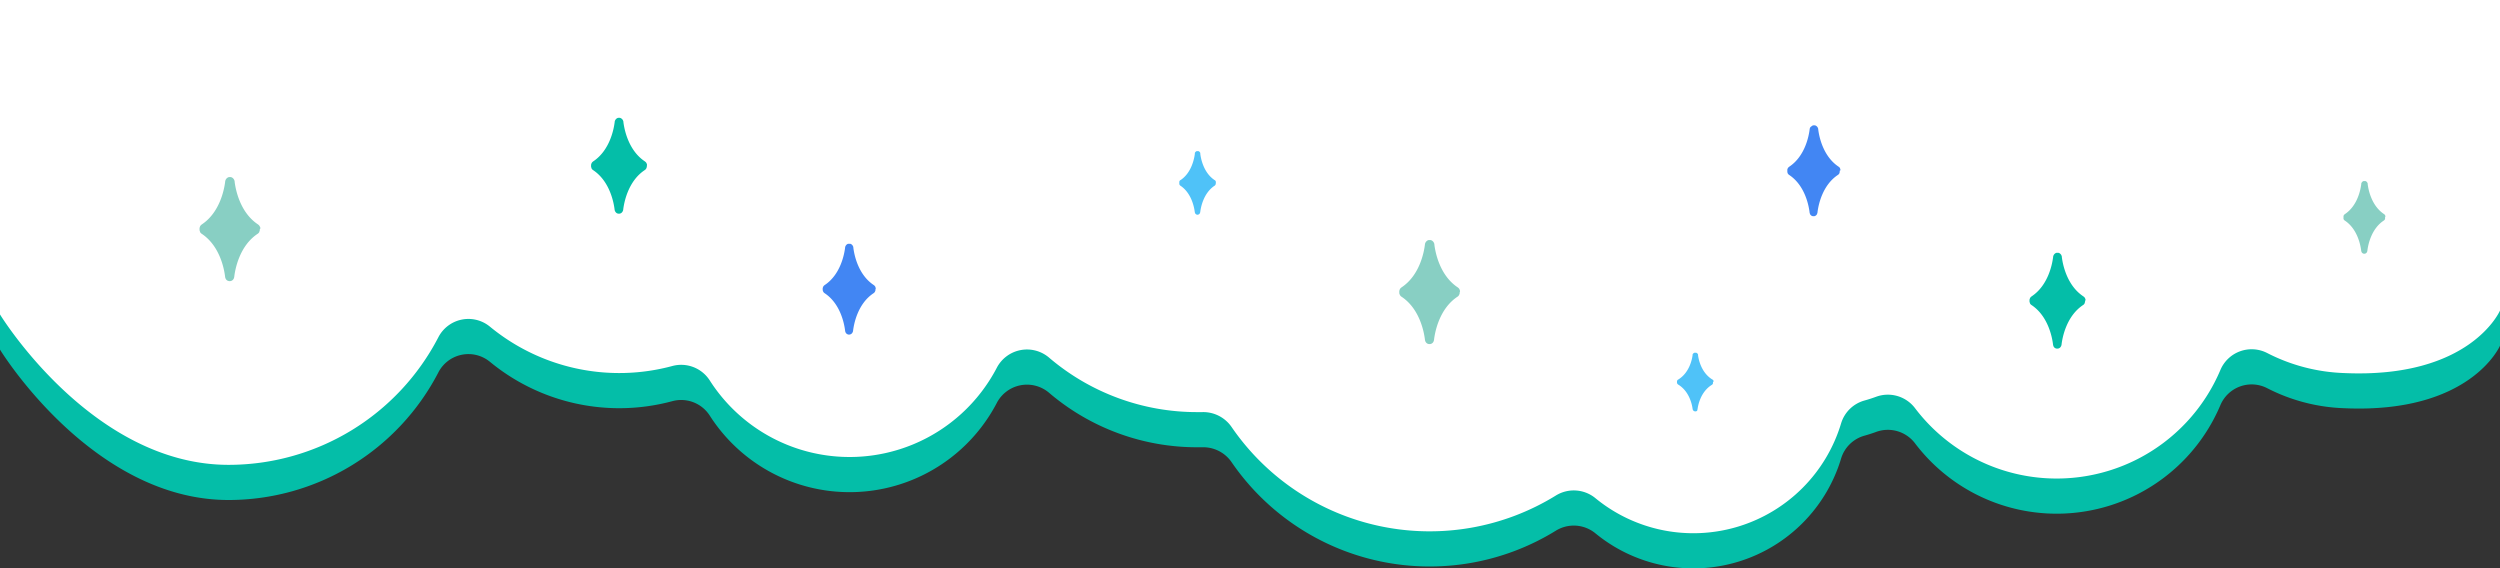 <svg xmlns="http://www.w3.org/2000/svg" viewBox="0 0 1280 291"><rect x="0" y="0" width="1280" height="291" fill="#333333" stroke="none"/><defs><style>.cls-1{fill:#04bea8;}.cls-2{fill:#fff;}.cls-3{fill:#88cfc3;}.cls-4{fill:#4fc2f8;}.cls-5{fill:#4286f3;}</style></defs><title>Transition</title><g id="Transitions"><g id="Stars_2-2" data-name="Stars 2"><path class="cls-1" d="M1280,14H0V179s47,77,117,77a121,121,0,0,0,107.41-65.26,17.32,17.32,0,0,1,26.39-5.53,104.18,104.18,0,0,0,93.45,20.18,17.38,17.38,0,0,1,19.16,7.42,85,85,0,0,0,146.92-6.45A17.44,17.44,0,0,1,537,201a116.56,116.56,0,0,0,76,28q1.31,0,2.61,0a17.59,17.59,0,0,1,14.94,7.6,123,123,0,0,0,166,35.14,17.45,17.45,0,0,1,20.3,1.32,79,79,0,0,0,125.82-38.38,17.34,17.34,0,0,1,12-11.63q3-.84,5.91-1.91A17.46,17.46,0,0,1,980.51,227a91,91,0,0,0,156.29-19.47,17.37,17.37,0,0,1,24-8.78A93,93,0,0,0,1200,209c65,3,80-32,80-32Z"/><path class="cls-2" d="M0,0V161s47,77,117,77a121,121,0,0,0,107.41-65.26,17.32,17.32,0,0,1,26.39-5.53,104.18,104.18,0,0,0,93.45,20.18,17.38,17.38,0,0,1,19.16,7.42,85,85,0,0,0,146.92-6.45A17.44,17.44,0,0,1,537,183a116.56,116.56,0,0,0,76,28q1.31,0,2.61,0a17.59,17.59,0,0,1,14.94,7.6,123,123,0,0,0,166,35.14,17.45,17.45,0,0,1,20.3,1.32,79,79,0,0,0,125.82-38.38,17.34,17.34,0,0,1,12-11.63q3-.84,5.91-1.91A17.46,17.46,0,0,1,980.51,209a91,91,0,0,0,156.29-19.47,17.37,17.37,0,0,1,24-8.78A93,93,0,0,0,1200,191c65,3,80-32,80-32V0Z"/><g id="Stars-2" data-name="Stars"><path class="cls-3" d="M1221.3,111.12l0-.18a1.29,1.29,0,0,0,0-.19,1,1,0,0,0,0-.16,1.67,1.67,0,0,0-.08-.2l0-.07,0-.06a1.08,1.08,0,0,0-.11-.18l-.11-.13-.13-.13-.14-.12-.07-.06c-6.61-4.36-8.1-12.85-8.4-15.35l0-.11a1.55,1.55,0,0,0,0-.21l-.06-.16a1.34,1.34,0,0,0-.07-.18l-.09-.15a.86.86,0,0,0-.1-.16,1.27,1.27,0,0,0-.1-.12l-.14-.15-.11-.09-.16-.11-.14-.07-.17-.07-.18,0-.1,0h-.46l-.11,0-.17,0-.17.07-.13.07a.66.66,0,0,0-.17.12.39.39,0,0,0-.1.08l-.15.15-.09.11-.12.18-.07.13a1.54,1.54,0,0,0-.08.19l-.06.16a1.55,1.55,0,0,0,0,.21l0,.11c-.3,2.5-1.79,11-8.4,15.35l-.07.06-.14.11-.13.14a.64.64,0,0,0-.1.13.57.57,0,0,0-.12.18l-.05.06s0,.05,0,.07l-.08.2a1,1,0,0,0,0,.16,1.29,1.29,0,0,0,0,.19l0,.18v.37l0,.18a1.06,1.06,0,0,0,0,.19.75.75,0,0,0,0,.16c0,.07,0,.14.08.2a.36.36,0,0,1,0,.07l0,0a1.61,1.61,0,0,0,.21.3l.06.07a1.48,1.48,0,0,0,.3.26c6.61,4.36,8.1,12.85,8.4,15.35,0,0,0,0,0,.05a2.31,2.31,0,0,0,.17.6l0,.06a1.75,1.75,0,0,0,.35.49h0a1.58,1.58,0,0,0,.48.33l0,0a1.56,1.56,0,0,0,.37.1l.23,0h0l.22,0a1.56,1.56,0,0,0,.37-.1l0,0a1.58,1.58,0,0,0,.48-.33h0a1.75,1.75,0,0,0,.35-.49l0-.06a2,2,0,0,0,.17-.6l0-.05c.3-2.5,1.79-11,8.4-15.35a1.48,1.48,0,0,0,.3-.26s0,0,.06-.07a1.61,1.61,0,0,0,.21-.3l0,0,0-.07a1.19,1.19,0,0,0,.08-.2.75.75,0,0,0,0-.16,1.06,1.06,0,0,0,0-.19l0-.18v-.37Z"/><path class="cls-4" d="M622.54,93.49a1,1,0,0,1,0-.16c0-.06,0-.11,0-.17a1.21,1.21,0,0,0-.05-.14.87.87,0,0,0-.07-.17s0,0,0-.06l0-.06c0-.06-.07-.11-.1-.16l-.1-.11a.57.57,0,0,0-.11-.11.69.69,0,0,0-.13-.11l-.06,0c-5.8-3.82-7.11-11.28-7.37-13.47,0,0,0-.06,0-.1a1.16,1.16,0,0,0,0-.18.58.58,0,0,0,0-.14l-.06-.16-.08-.13-.09-.14-.09-.11-.12-.13-.1-.08-.14-.1-.12-.06-.15-.06-.15,0-.09,0h-.41l-.09,0-.15,0-.15.06-.12.06-.15.11-.09.07-.13.14-.08.09-.1.15-.06.12a1.22,1.22,0,0,0-.07.17.78.78,0,0,0,0,.14,1.16,1.16,0,0,0,0,.18.44.44,0,0,0,0,.1c-.27,2.19-1.58,9.65-7.37,13.47l-.07,0-.12.1-.12.12-.09.11c0,.05-.07.1-.1.16l0,.06s0,0,0,.06,0,.11-.08.17,0,.1,0,.14a1,1,0,0,0,0,.17.78.78,0,0,0,0,.16v.32a.78.78,0,0,0,0,.16,1,1,0,0,0,0,.17s0,.09,0,.14.05.12.08.17,0,0,0,.06l0,0a1.57,1.57,0,0,0,.19.26l0,.06a1.18,1.18,0,0,0,.27.23c5.79,3.83,7.1,11.28,7.37,13.47,0,0,0,0,0,0a2.18,2.18,0,0,0,.15.53l0,.06a1.79,1.79,0,0,0,.3.42h0a1.37,1.37,0,0,0,.42.29h0a1.19,1.19,0,0,0,.32.1h.41a1.19,1.19,0,0,0,.32-.1h0a1.5,1.5,0,0,0,.42-.29h0a1.58,1.58,0,0,0,.31-.42l0-.06a1.82,1.82,0,0,0,.16-.53s0,0,0,0c.26-2.19,1.57-9.64,7.37-13.47a1.18,1.18,0,0,0,.27-.23l0-.06a2.48,2.48,0,0,0,.19-.26l0,0s0,0,0-.06a.87.87,0,0,0,.07-.17.78.78,0,0,0,.05-.14c0-.06,0-.11,0-.17a1,1,0,0,1,0-.16v-.32Z"/><path class="cls-5" d="M448.38,147.81a1.66,1.66,0,0,0,0-.22,2,2,0,0,0-.05-.24,1.59,1.59,0,0,0-.07-.2,2.6,2.6,0,0,0-.1-.25l0-.08-.06-.09-.14-.22-.14-.16-.16-.16a.84.84,0,0,0-.18-.15l-.08-.07c-8.25-5.44-10.11-16-10.49-19.16a.7.7,0,0,0,0-.14,2.38,2.38,0,0,0-.05-.26c0-.07,0-.13-.07-.2a2.29,2.29,0,0,0-.1-.23,1.62,1.62,0,0,0-.1-.18,1.37,1.37,0,0,0-.13-.2.64.64,0,0,0-.13-.15,1,1,0,0,0-.17-.18l-.14-.12-.2-.14-.18-.09-.2-.09-.22,0-.13,0h-.58l-.13,0-.21,0-.22.1-.16.08a.8.8,0,0,0-.21.15l-.13.1c-.07.06-.13.13-.19.19a1.34,1.34,0,0,0-.11.14,1.64,1.64,0,0,0-.14.22,1,1,0,0,0-.1.17,1.33,1.33,0,0,0-.1.24,1.06,1.06,0,0,0-.06.19,1.31,1.31,0,0,0-.06.27.5.5,0,0,0,0,.13c-.38,3.12-2.24,13.72-10.48,19.16l-.1.07-.17.14-.17.17-.12.16a1.7,1.7,0,0,0-.15.22l-.06.09,0,.08a2.6,2.6,0,0,0-.1.25,1.59,1.59,0,0,0-.07.2,2,2,0,0,0-.05.24l0,.22a1.85,1.85,0,0,0,0,.23,1.93,1.93,0,0,0,0,.24l0,.22a2,2,0,0,0,.05.24,1.59,1.59,0,0,0,.07.2,2.6,2.6,0,0,0,.1.25l0,.08.05.06a2,2,0,0,0,.26.38l.07.09a2,2,0,0,0,.39.32c8.24,5.44,10.1,16,10.48,19.16a.14.14,0,0,0,0,.06,2.35,2.35,0,0,0,.22.74.59.59,0,0,0,0,.08,2.27,2.27,0,0,0,.44.61l0,0a2.17,2.17,0,0,0,.6.4l0,0a2.42,2.42,0,0,0,.46.13l.28,0h0l.28,0a2.42,2.42,0,0,0,.46-.13l.05,0a2,2,0,0,0,.6-.4l0,0a2.27,2.27,0,0,0,.44-.61.56.56,0,0,0,.05-.08,2.33,2.33,0,0,0,.21-.74.14.14,0,0,0,0-.06c.38-3.12,2.24-13.72,10.49-19.16a2.3,2.3,0,0,0,.38-.32l.07-.09a2,2,0,0,0,.26-.38l.05-.06,0-.08a2.6,2.6,0,0,0,.1-.25,1.59,1.59,0,0,0,.07-.2,2,2,0,0,0,.05-.24,1.66,1.66,0,0,0,0-.22,1.93,1.93,0,0,0,0-.24A1.85,1.85,0,0,0,448.38,147.81Z"/><path class="cls-3" d="M133.31,117a2.34,2.34,0,0,0,0-.26,1.31,1.31,0,0,0-.06-.27,2,2,0,0,0-.07-.23A2.36,2.36,0,0,0,133,116a.42.42,0,0,0,0-.1l-.06-.1-.17-.25-.15-.19-.18-.18-.21-.17a.7.7,0,0,0-.1-.08c-9.44-6.23-11.57-18.36-12-21.93a1.1,1.1,0,0,1,0-.16c0-.1,0-.2-.07-.3a2.09,2.09,0,0,0-.08-.23,1.19,1.19,0,0,0-.11-.26,2.12,2.12,0,0,0-.11-.21,1.88,1.88,0,0,0-.16-.23,1.15,1.15,0,0,0-.14-.17,2,2,0,0,0-.2-.21l-.16-.13a1.88,1.88,0,0,0-.23-.16l-.2-.1a1.15,1.15,0,0,0-.23-.1l-.26-.07-.14,0h-.66l-.15,0-.25.06-.24.11-.19.1a1,1,0,0,0-.24.17.57.57,0,0,0-.15.12,1.1,1.1,0,0,0-.21.22l-.13.15a2.2,2.2,0,0,0-.17.25l-.11.19c0,.09-.07.18-.11.28s0,.14-.08.22l-.06.3a1.1,1.1,0,0,0,0,.16c-.43,3.57-2.57,15.7-12,21.93a.87.87,0,0,1-.1.08l-.19.16c-.07.07-.14.13-.2.2a1.24,1.24,0,0,0-.14.18l-.17.25a.86.86,0,0,1-.07.1.42.42,0,0,1,0,.1,2.33,2.33,0,0,0-.11.28,2.09,2.09,0,0,0-.08.23l-.06.27a2.3,2.3,0,0,0,0,.26,2.44,2.44,0,0,0,0,.27,2.35,2.35,0,0,0,0,.26,2.3,2.3,0,0,0,0,.26l.06.27a2.09,2.09,0,0,0,.08.23,2.33,2.33,0,0,0,.11.28l0,.1,0,.07a3.3,3.3,0,0,0,.3.43l.09.1a2.16,2.16,0,0,0,.43.37c9.44,6.23,11.58,18.36,12,21.93a.14.14,0,0,0,0,.07,2.84,2.84,0,0,0,.25.86.41.41,0,0,0,0,.09,2.65,2.65,0,0,0,.5.69l0,0a2.6,2.6,0,0,0,.69.46l.06,0a2.31,2.31,0,0,0,.53.15,1.73,1.73,0,0,0,.32,0h0a1.84,1.84,0,0,0,.33,0,2.23,2.23,0,0,0,.52-.15l.07,0a2.4,2.4,0,0,0,.68-.46s0,0,0,0a2.69,2.69,0,0,0,.51-.69.41.41,0,0,1,0-.09,3.15,3.15,0,0,0,.25-.86s0,0,0-.07c.43-3.57,2.56-15.7,12-21.93a2.22,2.22,0,0,0,.44-.37l.08-.1a3.3,3.3,0,0,0,.3-.43.18.18,0,0,0,0-.07.3.3,0,0,0,0-.1,2.36,2.36,0,0,0,.12-.28,2,2,0,0,0,.07-.23,1.31,1.31,0,0,0,.06-.27,2.29,2.29,0,0,0,0-.52A2.44,2.44,0,0,0,133.31,117Z"/><path class="cls-1" d="M331.27,84.63l0-.24c0-.08,0-.16-.06-.25a1.72,1.72,0,0,0-.07-.21,2.77,2.77,0,0,0-.1-.26.36.36,0,0,1,0-.09l-.06-.09-.15-.23-.14-.17c-.06-.06-.11-.12-.17-.17l-.19-.16a.34.34,0,0,1-.09-.08c-8.7-5.73-10.66-16.91-11.06-20.2l0-.14-.06-.28c0-.07,0-.14-.07-.21s-.07-.17-.1-.24l-.11-.2-.14-.21c0-.06-.09-.11-.13-.16a1.7,1.7,0,0,0-.19-.19l-.15-.12-.21-.15-.18-.09a.85.85,0,0,0-.22-.09l-.23-.07a.7.7,0,0,0-.14,0h-.6l-.14,0a1,1,0,0,0-.23.06,2.18,2.18,0,0,0-.23.09l-.17.09-.22.16-.14.11a1.8,1.8,0,0,0-.19.2l-.12.14a1.5,1.5,0,0,0-.15.23,1.62,1.62,0,0,0-.1.18,2.72,2.72,0,0,0-.11.25c0,.07-.05.14-.07.21l-.06.28,0,.14c-.39,3.29-2.36,14.47-11.06,20.2l-.09.08-.18.15-.18.18a1.83,1.83,0,0,0-.13.16c-.06.08-.11.16-.16.24l-.06.09a.36.36,0,0,1,0,.09,2.77,2.77,0,0,0-.1.26,1.72,1.72,0,0,0-.07.21l-.06.25,0,.24a2,2,0,0,0,0,.25,1.93,1.93,0,0,0,0,.24l0,.24.06.25a1.72,1.72,0,0,0,.07.21,2,2,0,0,0,.1.26.36.36,0,0,1,0,.09l0,.07a2.14,2.14,0,0,0,.28.39.61.61,0,0,0,.07.1,3.26,3.26,0,0,0,.4.34c8.7,5.73,10.67,16.91,11.06,20.2,0,0,0,0,0,.06a2.89,2.89,0,0,0,.23.79l.05.09a2.6,2.6,0,0,0,.46.64h0a2.43,2.43,0,0,0,.63.43l.06,0a2.09,2.09,0,0,0,.49.13l.29,0h0l.29,0a2,2,0,0,0,.49-.13l.06,0a2.43,2.43,0,0,0,.63-.43h0a2.6,2.6,0,0,0,.46-.64.41.41,0,0,0,.05-.09,2.58,2.58,0,0,0,.23-.79s0,0,0-.06c.4-3.29,2.36-14.47,11.06-20.2a3.26,3.26,0,0,0,.4-.34l.08-.1a2.7,2.7,0,0,0,.27-.39l.05-.07a.36.36,0,0,1,0-.09,2,2,0,0,0,.1-.26,1.72,1.72,0,0,0,.07-.21,2.27,2.27,0,0,0,.06-.25l0-.24a1.93,1.93,0,0,0,0-.24A2,2,0,0,0,331.27,84.63Z"/><path class="cls-3" d="M747.53,149.28l0-.26-.06-.27a1.55,1.55,0,0,0-.08-.23c0-.1-.07-.19-.11-.29a.36.36,0,0,1,0-.09.86.86,0,0,0-.07-.1,2.13,2.13,0,0,0-.16-.25,1.46,1.46,0,0,0-.16-.19,1,1,0,0,0-.18-.18c-.07-.07-.14-.12-.21-.18l-.1-.08c-9.43-6.22-11.57-18.35-12-21.92a.76.76,0,0,0,0-.16l-.06-.3a2.25,2.25,0,0,1-.08-.24c0-.08-.07-.17-.11-.25l-.12-.22-.15-.23a2.09,2.09,0,0,1-.14-.17l-.2-.2-.17-.14-.22-.16-.21-.1-.23-.1-.25-.07-.15,0h-.66l-.15,0-.24.06-.25.11a1.63,1.63,0,0,0-.19.09l-.24.17-.15.12-.21.22a1,1,0,0,0-.13.16c-.06.08-.11.16-.16.24a2,2,0,0,0-.11.2c-.05.09-.08.18-.12.27s-.05.15-.07.22,0,.21-.07.31l0,.16c-.43,3.57-2.56,15.7-12,21.92l-.11.09-.19.16c-.07.06-.13.13-.19.19l-.15.18a2.33,2.33,0,0,0-.17.26l-.06.1a.36.36,0,0,0,0,.09,1.78,1.78,0,0,0-.12.29c0,.07,0,.15-.08.23a2.56,2.56,0,0,0-.05.27,2,2,0,0,0,0,.26,2.17,2.17,0,0,0,0,.26,2.44,2.44,0,0,0,0,.27c0,.08,0,.17,0,.26a2.56,2.56,0,0,0,.05.27c0,.07,0,.15.08.22a1.48,1.48,0,0,0,.12.29.69.69,0,0,0,0,.1l.05.07a2.38,2.38,0,0,0,.3.43l.08.1a2.61,2.61,0,0,0,.44.37c9.44,6.23,11.57,18.36,12,21.93,0,0,0,0,0,.07a2.7,2.7,0,0,0,.25.85.41.41,0,0,1,0,.09,3,3,0,0,0,.5.7l0,0a2.63,2.63,0,0,0,.68.46l.06,0a2.46,2.46,0,0,0,.53.15l.32,0h0l.32,0a2.46,2.46,0,0,0,.53-.15l.06,0a2.63,2.63,0,0,0,.68-.46l0,0a2.7,2.7,0,0,0,.5-.7.41.41,0,0,0,0-.09,2.7,2.7,0,0,0,.25-.85.25.25,0,0,0,0-.07c.43-3.57,2.57-15.7,12-21.93a2.27,2.27,0,0,0,.44-.37l.08-.1a3.11,3.11,0,0,0,.31-.43.18.18,0,0,1,.05-.07.3.3,0,0,1,0-.1,2.49,2.49,0,0,0,.11-.29,2,2,0,0,0,.08-.22l.06-.27,0-.26a2.44,2.44,0,0,0,0-.27A2.17,2.17,0,0,0,747.53,149.28Z"/><path class="cls-5" d="M942.29,87.22l0-.23c0-.08,0-.16,0-.24s-.05-.13-.07-.2a2.44,2.44,0,0,0-.1-.24s0-.06,0-.09,0,0,0-.08l-.15-.22-.13-.17a1.21,1.21,0,0,0-.16-.16l-.18-.15-.09-.07c-8.24-5.44-10.11-16-10.48-19.15l0-.14a2,2,0,0,0-.06-.26,1.72,1.72,0,0,0-.07-.21l-.09-.22c0-.07-.07-.13-.1-.19s-.09-.14-.14-.2l-.12-.15-.17-.18-.15-.12a1.37,1.37,0,0,0-.2-.13,1,1,0,0,0-.17-.1l-.21-.08a1.41,1.41,0,0,0-.22-.06l-.13,0h-.57l-.13,0a1.41,1.41,0,0,0-.22.06,1,1,0,0,0-.21.09l-.16.08-.22.15-.13.11-.18.19L927,65l-.14.22-.09.17a2.44,2.44,0,0,0-.1.24,1.46,1.46,0,0,0-.07.19l-.06.27s0,.09,0,.14c-.38,3.11-2.24,13.71-10.49,19.15l-.09.08-.17.14a1.37,1.37,0,0,0-.17.17l-.12.15a1.14,1.14,0,0,0-.15.23l-.06.08,0,.09a2.56,2.56,0,0,0-.11.24l-.06.2a2,2,0,0,0,0,.24.91.91,0,0,0,0,.23,1.69,1.69,0,0,0,0,.23,1.77,1.77,0,0,0,0,.23.91.91,0,0,0,0,.23,1.89,1.89,0,0,0,0,.23l.06.2a1.89,1.89,0,0,0,.11.25l0,.08s0,0,0,.07a3.18,3.18,0,0,0,.27.37l.07.09a3,3,0,0,0,.38.33c8.25,5.43,10.11,16,10.49,19.15,0,0,0,0,0,.06a2.71,2.71,0,0,0,.22.75l0,.08a2.16,2.16,0,0,0,.44.6l0,0a2,2,0,0,0,.59.4l.06,0a1.74,1.74,0,0,0,.46.13l.28,0h0l.28,0a1.81,1.81,0,0,0,.47-.13l0,0a2.17,2.17,0,0,0,.6-.4l0,0a2.65,2.65,0,0,0,.44-.6s0,0,0-.08a2.71,2.71,0,0,0,.22-.75s0,0,0-.06c.37-3.12,2.24-13.72,10.48-19.15a2.43,2.43,0,0,0,.38-.33l.08-.09a3.09,3.09,0,0,0,.26-.37s0,0,0-.07,0,0,0-.08a1.86,1.86,0,0,0,.1-.25c0-.06.05-.13.07-.2s0-.15,0-.23l0-.23c0-.08,0-.15,0-.23S942.29,87.29,942.29,87.22Z"/><path class="cls-4" d="M877.33,195.44a.77.77,0,0,0,0-.15l0-.15s0-.09,0-.13a.77.77,0,0,0-.07-.16l0-.06,0,0-.1-.15-.09-.1-.11-.11-.13-.09-.06,0c-5.8-3.53-7.11-10.42-7.37-12.45a.29.29,0,0,1,0-.09c0-.06,0-.11,0-.17s0-.09,0-.13a1,1,0,0,0-.07-.15l-.07-.12-.09-.13-.09-.1-.12-.11-.1-.08-.14-.09-.13-.06-.14-.05-.16,0-.09,0h-.4l-.1,0-.15,0a.47.47,0,0,0-.15.06l-.11.05-.15.1-.09.07a.74.74,0,0,0-.13.12l-.08.09a.71.71,0,0,0-.1.14l-.07.11-.07.15s0,.09,0,.13a1,1,0,0,0,0,.17l0,.09c-.26,2-1.57,8.92-7.37,12.45l-.06,0-.12.09-.12.11-.09.1a1.3,1.3,0,0,0-.1.15l0,0,0,.06c0,.05,0,.1-.07.16s0,.09-.05.13l0,.15a.77.77,0,0,0,0,.15,1.13,1.13,0,0,0,0,.3.77.77,0,0,0,0,.15l0,.15c0,.05,0,.09.05.13s0,.11.07.16l0,.06,0,0a1.37,1.37,0,0,0,.18.24l.06.06a1.33,1.33,0,0,0,.26.21c5.8,3.53,7.11,10.42,7.37,12.45a.05.05,0,0,1,0,0,1.34,1.34,0,0,0,.15.48l0,.06a2,2,0,0,0,.31.39h0a1.29,1.29,0,0,0,.42.26l0,0a1.32,1.32,0,0,0,.33.08l.2,0h0l.19,0a1.23,1.23,0,0,0,.33-.08l0,0a1.45,1.45,0,0,0,.43-.26h0A1.66,1.66,0,0,0,869,210l0-.06a1.34,1.34,0,0,0,.15-.48l0,0c.26-2,1.57-8.92,7.37-12.45a1.39,1.39,0,0,0,.27-.21l0-.06a1.37,1.37,0,0,0,.18-.24s0,0,0,0l0-.06a.77.77,0,0,0,.07-.16s0-.08,0-.13l0-.15a.77.77,0,0,0,0-.15,1.13,1.13,0,0,0,0-.3Z"/><path class="cls-1" d="M1067.81,153.76l0-.24-.06-.25a1.72,1.72,0,0,0-.07-.21,2,2,0,0,0-.1-.26.36.36,0,0,1,0-.09l-.06-.09-.15-.23-.15-.18L1067,152a1.49,1.49,0,0,0-.2-.15l-.08-.08c-8.7-5.73-10.67-16.91-11.06-20.2l0-.15-.06-.27a1.43,1.43,0,0,0-.08-.22l-.09-.24-.11-.19c0-.07-.09-.15-.14-.21s-.09-.11-.13-.16a1.7,1.7,0,0,0-.19-.19l-.15-.12a1,1,0,0,0-.21-.15l-.18-.1-.22-.09-.23-.06-.14,0a.16.16,0,0,1-.07,0h-.46a.16.16,0,0,1-.07,0l-.14,0-.23.06-.23.1-.17.09a1.7,1.7,0,0,0-.22.15l-.14.11-.19.21a.53.53,0,0,0-.12.14,1.14,1.14,0,0,0-.15.23,1.62,1.62,0,0,0-.1.18,1.89,1.89,0,0,0-.11.25c0,.07,0,.13-.07.2l-.06.28,0,.15c-.4,3.29-2.36,14.47-11.06,20.2l-.09.08-.18.15-.18.18a1,1,0,0,0-.13.16l-.16.24-.06.09a.36.36,0,0,1,0,.09,2,2,0,0,0-.1.26,1.72,1.72,0,0,0-.07.21,2.27,2.27,0,0,0-.06.25l0,.24a1.93,1.93,0,0,0,0,.24,2,2,0,0,0,0,.25l0,.24a2.1,2.1,0,0,0,.06.24,1.42,1.42,0,0,0,.07.22,2.77,2.77,0,0,0,.1.26.36.36,0,0,1,0,.09l0,.06a3.51,3.51,0,0,0,.27.4l.08.09a1.85,1.85,0,0,0,.4.34c8.7,5.74,10.66,16.92,11.06,20.21,0,0,0,0,0,.06a2.66,2.66,0,0,0,.23.79.35.35,0,0,0,0,.08,2.27,2.27,0,0,0,.46.64s0,0,0,0a2.17,2.17,0,0,0,.63.42l.06,0a1.63,1.63,0,0,0,.49.14,1.46,1.46,0,0,0,.29,0h0a1.46,1.46,0,0,0,.29,0,1.71,1.71,0,0,0,.49-.14l.06,0a2.17,2.17,0,0,0,.63-.42s0,0,0,0a2.49,2.49,0,0,0,.46-.64l.05-.08a3,3,0,0,0,.23-.79s0,0,0-.06c.39-3.29,2.36-14.47,11.06-20.21a2.12,2.12,0,0,0,.4-.34l.07-.09a2.63,2.63,0,0,0,.28-.4l0-.06a.36.36,0,0,1,0-.09,2.77,2.77,0,0,0,.1-.26,1.42,1.42,0,0,0,.07-.22l.06-.24,0-.24a2,2,0,0,0,0-.25A1.93,1.93,0,0,0,1067.81,153.76Z"/></g></g></g></svg>